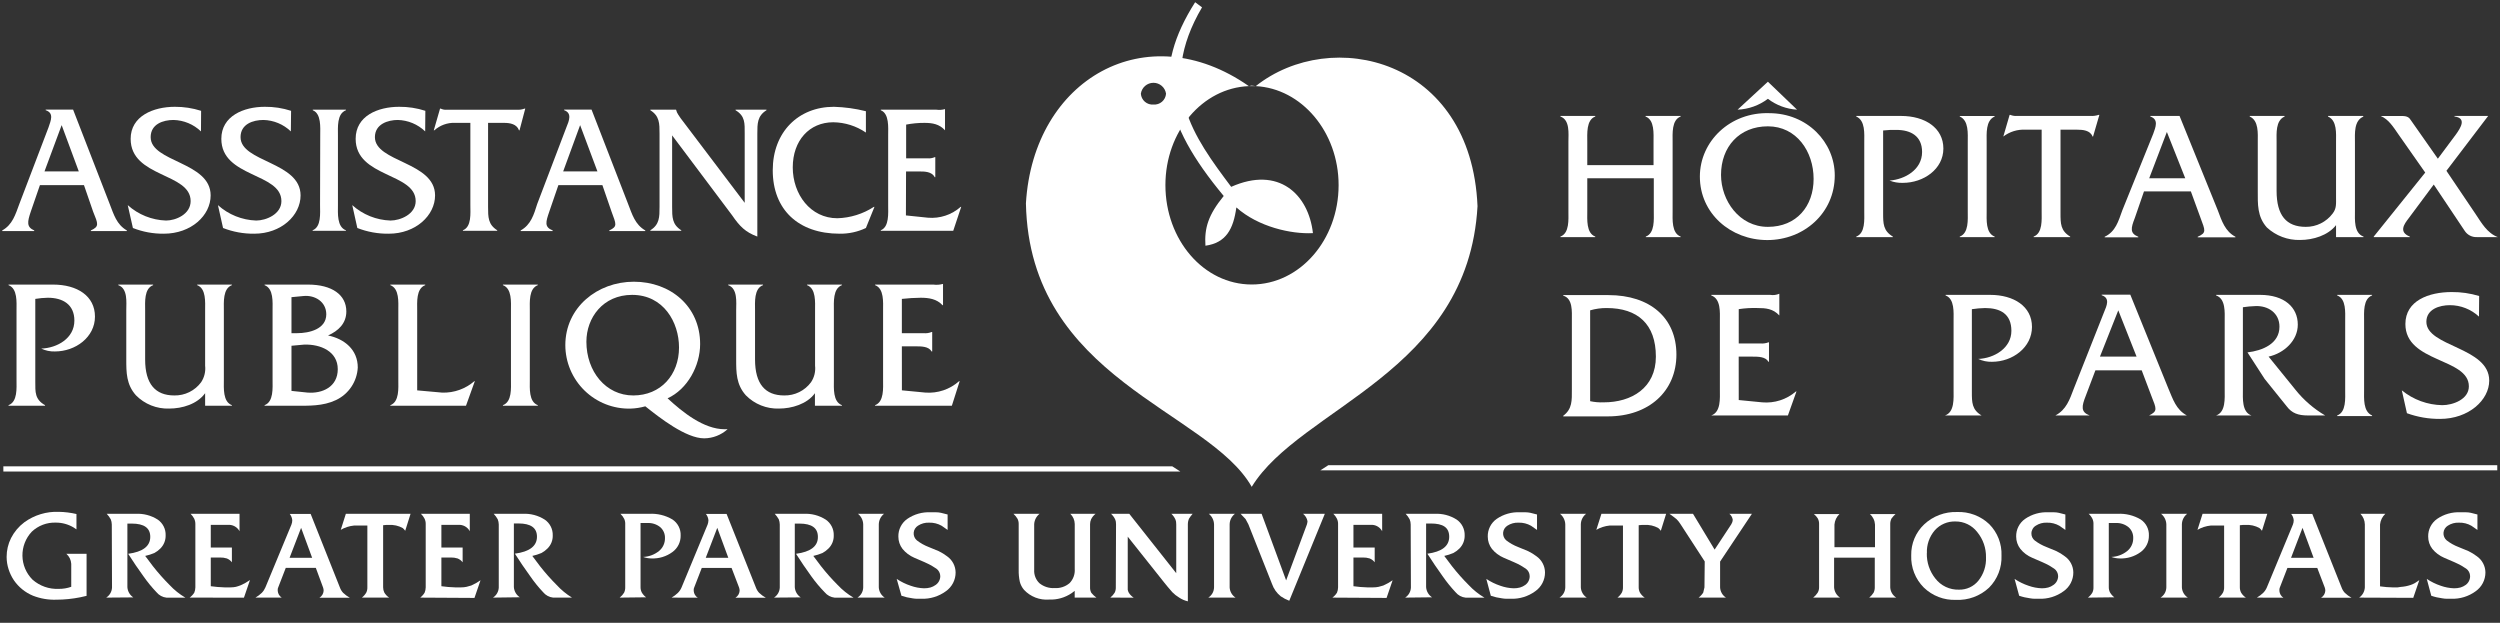 <svg width="566" height="141" viewBox="0 0 566 141" fill="none" xmlns="http://www.w3.org/2000/svg">
<rect x="0" y="0" width="566" height="141" fill="#333333" stroke="none"/>
<g clip-path="url(#clip0_9241_808)">
<path d="M300.73 105.32L298.92 106.49H565.38V105.32H300.73Z" fill="white"/>
<path d="M0.76 105.58V106.75H267.22L265.41 105.58H0.76Z" fill="white"/>
<path d="M359.36 40.36V47.86C359.36 49.67 359.1 52.78 361.17 53.56V53.69H353.28V53.56C355.35 52.78 355.09 49.67 355.09 47.86V32.08C355.09 30.27 355.47 27.16 353.28 26.38V26.25H361.17V26.38C359.1 27.16 359.36 30.27 359.36 32.21V37.38H374.36V32.21C374.36 30.27 374.62 27.16 372.55 26.38V26.25H380.5V26.38C378.43 27.16 378.68 30.27 378.68 32.08V47.86C378.68 49.67 378.43 52.78 380.5 53.56V53.69H372.61V53.56C374.68 52.78 374.42 49.67 374.42 47.86V40.36H359.36Z" fill="white"/>
<path d="M406.85 24.83C404.455 24.682 402.158 23.826 400.25 22.37C398.267 23.868 395.874 24.726 393.39 24.83L400.25 18.5L406.85 24.83ZM389.64 39.59C389.64 45.4 393.78 51.36 400.25 51.36C406.72 51.36 410.6 46.7 410.6 40.5C410.6 34.3 406.73 28.6 400.25 28.6C393.77 28.6 389.64 33.25 389.64 39.6M415.39 39.72C415.39 48.26 408.39 54.35 400.12 54.35C391.85 54.35 384.85 48.35 384.85 39.98C384.85 31.98 391.71 25.36 400.51 25.62C409.18 25.62 415.39 32.22 415.39 39.72Z" fill="white"/>
<path d="M430.4 26.25C435.84 26.25 439.98 28.97 439.98 33.63C439.98 38.29 435.5 41.4 430.79 41.4C429.765 41.434 428.744 41.257 427.79 40.88C431.27 40.62 435.16 38.42 435.16 34.41C435.16 30.78 432.57 29.41 429.34 29.41C428.338 29.385 427.336 29.428 426.34 29.54V48.25C426.34 50.58 426.34 52.25 428.54 53.56V53.69H420.26V53.56C422.33 52.78 422.07 49.67 422.07 47.86V32.21C422.07 30.27 422.33 27.29 420.26 26.38V26.25H430.4Z" fill="white"/>
<path d="M445.5 32.21C445.5 30.27 445.76 27.29 443.69 26.38V26.26H451.59V26.38C449.52 27.29 449.78 30.27 449.78 32.21V47.86C449.78 49.68 449.52 52.78 451.59 53.56V53.69H443.69V53.56C445.76 52.78 445.5 49.68 445.5 47.86V32.21Z" fill="white"/>
<path d="M466.5 48.25C466.5 50.58 466.5 52.25 468.69 53.56V53.68H460.42V53.56C462.49 52.78 462.23 49.68 462.23 47.87V29.36H458.61C456.792 29.256 454.998 29.806 453.55 30.91L454.98 26H455.11C455.6 26.203 456.131 26.289 456.66 26.25H473.23C473.883 26.29 474.538 26.206 475.16 26H475.3L473.87 30.91H473.75C473.23 29.49 471.54 29.36 470.24 29.36H466.5V48.25Z" fill="white"/>
<path d="M490.58 29.88L486.58 40.36H494.74L490.58 29.88ZM485.4 43.33L483.33 49.33C482.42 51.66 482.16 52.82 484.11 53.6V53.73H476.5V53.6C478.97 52.43 479.6 50.1 480.5 47.6L487.5 30.27C488.01 28.84 488.79 27.03 486.84 26.39V26.25H493.45L502.1 47.6C503.01 50.06 503.79 52.39 506.1 53.6V53.73H497.56V53.6C499.63 52.69 499.24 52.17 498.2 49.33L496.01 43.33H485.4Z" fill="white"/>
<path d="M528.88 50.97C527.07 53.3 523.7 54.33 520.73 54.33C517.954 54.4 515.259 53.385 513.22 51.5C511.02 49.04 511.16 46.19 511.16 43.22V32.08C511.16 30.27 511.41 27.29 509.34 26.39V26.25H517.23V26.39C515.16 27.29 515.42 30.27 515.42 32.08V43.21C515.42 48.77 517.63 51.36 522.03 51.36C523.206 51.369 524.367 51.102 525.421 50.581C526.475 50.06 527.393 49.299 528.1 48.36C529.01 47.2 528.88 46.16 528.88 44.61V32.08C528.88 30.27 529.14 27.29 527.07 26.39V26.25H534.97L535.1 26.39C532.89 27.29 533.16 30.27 533.16 32.21V47.87C533.16 49.67 532.89 52.78 535.1 53.56V53.69H528.88V50.97Z" fill="white"/>
<path d="M545.32 49.42C544.32 50.71 542.99 52.53 545.58 53.56V53.69H537.42V53.56L549.07 39.07L542.99 30.4C541.82 28.71 540.79 27.03 538.99 26.26H543.78C545.08 26.26 545.46 26.64 545.85 27.26L551.93 35.93L556.07 30.37C557.07 28.94 558.52 26.74 555.69 26.37V26.25H563.32L553.87 38.67L560.5 48.5C561.8 50.44 563.09 52.77 565.5 53.68H560.72C560.182 53.698 559.648 53.575 559.171 53.324C558.694 53.074 558.291 52.703 558 52.25L551 41.78L545.32 49.42Z" fill="white"/>
<path d="M360.01 90.83C361.028 91.046 362.07 91.133 363.11 91.09C369.33 91.09 374.89 87.86 374.89 80.74C374.89 73.36 370.75 69.74 363.75 69.74C362.485 69.731 361.225 69.906 360.01 70.26V90.83ZM355.87 72.5C355.87 70.56 356.12 67.59 353.92 66.94V66.81H364.15C373.59 66.81 379.54 71.98 379.54 80.27C379.54 88.56 373.33 94.27 364.01 94.27H353.92V94.13C355.99 92.58 355.87 90.64 355.87 88.19V72.5Z" fill="white"/>
<path d="M393.65 90.57L398.96 91.09C400.332 91.211 401.714 91.056 403.025 90.634C404.335 90.211 405.548 89.53 406.59 88.63H406.72L404.78 94.06H387.43C389.64 93.28 389.38 90.18 389.38 88.24V72.58C389.38 70.77 389.64 67.66 387.43 66.89V66.76H400.77C401.471 66.875 402.19 66.785 402.84 66.5V71.42C401.41 69.87 399.74 69.74 397.92 69.74C396.492 69.691 395.063 69.775 393.65 69.99V77.76H398.56C399.179 77.812 399.801 77.723 400.38 77.5H400.5V81.9H400.37C399.73 80.74 398.04 80.74 396.74 80.74H393.64L393.65 90.57Z" fill="white"/>
<path d="M450.59 66.76C455.9 66.76 460.04 69.35 460.04 74.01C460.04 78.67 455.64 81.91 450.98 81.91C449.907 81.941 448.841 81.718 447.87 81.26C451.49 81.13 455.38 78.8 455.38 74.91C455.38 71.02 452.79 69.74 449.43 69.74C448.425 69.761 447.423 69.848 446.43 70V88.76C446.43 91.09 446.43 92.76 448.63 94.06H440.35C442.55 93.29 442.29 90.18 442.29 88.24V72.58C442.29 70.77 442.55 67.66 440.48 66.89V66.76H450.59Z" fill="white"/>
<path d="M479.58 70.26L475.43 80.74H483.72L479.58 70.26ZM474.4 83.84L472.2 89.66C471.29 91.99 471.03 93.28 473.1 94.06H465.34C467.8 92.77 468.58 90.44 469.48 88.06L476.34 70.72C476.99 69.17 477.76 67.48 475.82 66.84V66.71H482.3L490.96 88.06C491.96 90.39 492.65 92.72 495.1 94.06H486.56C488.51 93.06 488.26 92.64 487.08 89.66L484.88 83.84H474.4Z" fill="white"/>
<path d="M511.67 66.76C517.23 66.76 520.22 69.61 520.22 73.49C520.22 77.12 517.11 79.96 513.61 80.74L519.69 88.24C521.556 90.577 523.838 92.55 526.42 94.06H522.5C520.3 94.06 518.88 93.55 517.71 91.99L512.71 85.78L508.83 79.78C512.19 79.39 516.07 77.84 516.07 73.96C516.07 70.85 513.48 69.17 510.63 69.3C509.679 69.328 508.73 69.415 507.79 69.56V88.24C507.79 90.18 507.53 93.29 509.73 94.06H501.73C503.93 93.29 503.67 90.18 503.67 88.24V72.58C503.67 70.77 503.93 67.66 501.73 66.89V66.76H511.67Z" fill="white"/>
<path d="M530.95 72.58C530.95 70.77 531.21 67.66 529.14 66.89V66.76H537.04V66.89C534.97 67.66 535.23 70.77 535.23 72.58V88.24C535.23 90.18 534.97 93.16 537.04 94.06V94.19H529.14V94.06C531.21 93.29 530.95 90.18 530.95 88.24V72.58Z" fill="white"/>
<path d="M561.24 71.68C559.447 70.013 557.088 69.088 554.64 69.09C552.31 69.09 549.33 70 549.33 72.85C549.33 78.54 563.56 78.54 563.56 86.17C563.56 90.57 558.91 94.84 552.43 94.84C549.873 94.861 547.333 94.424 544.93 93.55L543.77 88.37C546.363 90.495 549.598 91.679 552.95 91.73C555.29 91.73 558.95 90.44 558.95 87.47C558.95 80.99 544.58 82.16 544.58 73.36C544.58 68.06 549.89 66.12 555.06 66.12C557.167 66.101 559.265 66.404 561.28 67.02L561.24 71.68Z" fill="white"/>
<path d="M13.96 28.33L10.07 38.81H17.84L13.96 28.33ZM9.04 41.91L6.97 47.91C6.19 50.23 5.97 51.4 7.75 52.17V52.31H0.5V52.17C2.83 50.88 3.5 48.55 4.38 46.17L10.99 28.83C11.51 27.28 12.28 25.59 10.34 24.95V24.82H16.55L24.83 46.17C25.74 48.5 26.38 50.83 28.72 52.17V52.31H20.57V52.17C22.5 51.27 22.24 50.75 21.08 47.91L19.01 41.91H9.04Z" fill="white"/>
<path d="M45.5 29.75C43.822 28.141 41.604 27.217 39.28 27.16C36.96 27.16 34.11 28.07 34.11 31.05C34.11 36.74 47.69 36.61 47.69 44.24C47.69 48.77 43.3 52.91 37.09 52.91C34.695 52.937 32.318 52.499 30.09 51.62L28.92 46.44C31.31 48.592 34.385 49.829 37.6 49.93C39.79 49.93 43.16 48.51 43.16 45.53C43.16 39.07 29.58 40.24 29.58 31.43C29.58 26.26 34.75 24.18 39.58 24.18C41.599 24.169 43.607 24.476 45.53 25.09L45.5 29.75Z" fill="white"/>
<path d="M65.85 29.75C64.177 28.139 61.961 27.215 59.64 27.16C57.31 27.16 54.46 28.07 54.46 31.05C54.46 36.74 68.05 36.61 68.05 44.24C68.05 48.77 63.66 52.91 57.57 52.91C55.152 52.94 52.751 52.502 50.5 51.62L49.34 46.44C51.727 48.591 54.798 49.827 58.01 49.93C60.21 49.93 63.71 48.51 63.71 45.53C63.71 39.07 50.11 40.24 50.11 31.43C50.11 26.26 55.17 24.18 59.95 24.18C61.969 24.158 63.979 24.465 65.9 25.09L65.85 29.75Z" fill="white"/>
<path d="M72.5 30.66C72.5 28.84 72.76 25.74 70.81 24.96V24.83H78.32V24.96C76.25 25.74 76.51 28.84 76.51 30.66V46.44C76.51 48.25 76.25 51.36 78.32 52.14V52.26H70.77V52.14C72.77 51.36 72.46 48.25 72.46 46.44L72.5 30.66Z" fill="white"/>
<path d="M96.26 29.75C94.59 28.142 92.378 27.218 90.06 27.16C87.86 27.16 84.88 28.07 84.88 31.05C84.88 36.74 98.5 36.61 98.5 44.24C98.5 48.77 94.11 52.91 88.03 52.91C85.592 52.947 83.171 52.508 80.9 51.62L79.75 46.44C82.133 48.59 85.202 49.827 88.41 49.93C90.62 49.93 94.11 48.51 94.11 45.53C94.11 39.07 80.52 40.24 80.52 31.43C80.52 26.26 85.52 24.18 90.36 24.18C92.376 24.159 94.382 24.466 96.3 25.09L96.26 29.75Z" fill="white"/>
<path d="M110.5 46.83C110.5 49.16 110.5 50.83 112.57 52.13V52.26H104.8V52.13C106.8 51.36 106.49 48.25 106.49 46.44V27.81H102.99C101.28 27.755 99.615 28.361 98.34 29.5H98.21L99.63 24.58H99.76C100.198 24.802 100.691 24.893 101.18 24.84H116.97C117.585 24.891 118.204 24.802 118.78 24.58H118.92L117.62 29.5H117.5C116.99 28.07 115.44 27.82 114.15 27.82H110.5V46.83Z" fill="white"/>
<path d="M131.34 28.33L127.5 38.81H135.26L131.34 28.33ZM126.42 41.91L124.36 47.91C123.57 50.23 123.18 51.4 125.13 52.17V52.31H117.88V52.17C120.21 50.88 120.88 48.55 121.63 46.17L128.23 28.83C128.88 27.28 129.53 25.59 127.72 24.95V24.82H133.93L142.2 46.17C143.11 48.5 143.76 50.83 146.09 52.17V52.31H137.94V52.17C139.87 51.27 139.49 50.75 138.45 47.91L136.38 41.91H126.42Z" fill="white"/>
<path d="M152.17 46.83C152.17 49.16 152.17 50.83 154.24 52.13V52.26H147.24V52.13C149.32 50.84 149.32 49.13 149.32 46.83V30.27C149.32 27.94 149.32 26.27 147.24 24.96V24.83H153.06C153.158 25.25 153.334 25.647 153.58 26L154.1 26.77L168.6 45.92V30.27C168.6 27.94 168.74 26.27 166.53 24.96V24.83H173.53V24.96C171.46 26.25 171.46 27.96 171.46 30.27V53.56C168.75 52.56 167.46 51.23 165.77 48.77L152.17 30.65V46.83Z" fill="white"/>
<path d="M196.04 30.01C193.862 28.525 191.296 27.715 188.66 27.68C183.23 27.68 179.48 31.82 179.48 37.9C179.48 43.98 183.48 49.41 189.57 49.41C192.515 49.329 195.38 48.436 197.85 46.83H197.98L196.04 51.62C194.182 52.501 192.146 52.943 190.09 52.91C180.77 52.91 174.95 47.48 174.95 38.55C174.95 29.88 180.77 24.18 188.79 24.18C191.236 24.249 193.667 24.584 196.04 25.18V30.01Z" fill="white"/>
<path d="M205.1 48.77L210.1 49.29C211.436 49.402 212.78 49.241 214.052 48.818C215.324 48.396 216.497 47.719 217.5 46.83H217.62L215.81 52.26H199.41V52.13C201.35 51.36 201.08 48.25 201.08 46.44V30.66C201.08 28.84 201.35 25.74 199.41 24.96V24.83H211.95C212.618 24.929 213.3 24.885 213.95 24.7V29.5C212.66 28.08 211.1 27.82 209.29 27.82C207.901 27.815 206.514 27.945 205.15 28.21V35.84H209.94C210.513 35.903 211.093 35.813 211.62 35.58H211.75V40.12H211.62C210.97 38.82 209.29 38.82 208.13 38.82H205.13L205.1 48.77Z" fill="white"/>
<path d="M12.02 64.43C17.5 64.43 21.5 67.02 21.5 71.68C21.5 76.34 17.09 79.57 12.44 79.57C11.366 79.606 10.3 79.384 9.33 78.92C12.95 78.79 16.84 76.6 16.84 72.58C16.84 68.96 14.25 67.41 10.84 67.41C9.885 67.427 8.933 67.513 7.99 67.67V86.43C7.99 88.75 7.87 90.43 10.2 91.73V91.86H1.93V91.73C4 90.96 3.74 87.85 3.74 86.04V70.25C3.74 68.44 4 65.34 1.93 64.56V64.43H12.02Z" fill="white"/>
<path d="M46.44 89.02C44.64 91.5 41.27 92.5 38.29 92.5C36.899 92.546 35.513 92.303 34.22 91.787C32.928 91.271 31.756 90.492 30.78 89.5C28.59 87.05 28.59 84.33 28.59 81.36V70.25C28.59 68.44 28.97 65.33 26.78 64.56V64.43H34.67V64.56C32.59 65.33 32.86 68.44 32.86 70.25V81.39C32.86 86.95 35.19 89.53 39.46 89.53C40.639 89.554 41.808 89.294 42.866 88.772C43.924 88.25 44.841 87.481 45.54 86.53C46.271 85.424 46.59 84.097 46.44 82.78V70.25C46.44 68.44 46.7 65.33 44.64 64.56V64.43H52.5V64.56C50.43 65.33 50.68 68.44 50.68 70.25V86.04C50.68 87.85 50.43 90.96 52.5 91.73V91.86H46.44V89.02Z" fill="white"/>
<path d="M67.28 75.43C70 75.43 73.87 74.52 73.87 71.16C73.87 68.31 71.29 66.76 68.7 67.02L65.99 67.28V75.43H67.28ZM69.61 88.88C72.97 89.15 76.47 87.6 76.47 83.58C76.47 79.56 72.58 77.89 68.84 78.02L65.99 78.28V88.5L69.61 88.88ZM61.71 70.25C61.71 68.44 61.97 65.34 59.9 64.56V64.43H69.74C75.17 64.43 78.41 66.76 78.41 70.51C78.41 73.23 76.6 74.91 74.27 75.95C78.02 76.73 81 79.19 81 83.2C80.922 84.758 80.423 86.266 79.557 87.564C78.69 88.861 77.489 89.9 76.08 90.57C73.08 91.99 69.87 91.86 66.76 91.86H59.9V91.73C61.97 90.96 61.71 87.86 61.71 85.92V70.25Z" fill="white"/>
<path d="M100.14 88.89C102.796 88.964 105.382 88.04 107.39 86.3H107.5L105.5 91.86H88.37V91.74C90.44 90.96 90.18 87.86 90.18 86.05V70.26C90.18 68.44 90.44 65.34 88.37 64.56V64.43H96.27V64.56C94.19 65.34 94.45 68.44 94.45 70.26V88.38L100.14 88.89Z" fill="white"/>
<path d="M115.68 70.25C115.68 68.44 115.94 65.34 113.86 64.56V64.43H121.76V64.56C119.69 65.34 119.95 68.44 119.95 70.25V86.04C119.95 87.86 119.69 90.96 121.76 91.73V91.86H113.86V91.73C115.94 90.96 115.68 87.86 115.68 86.04V70.25Z" fill="white"/>
<path d="M153.73 78.67C153.73 72.97 150.23 66.76 143.11 66.76C136.52 66.76 132.76 71.93 132.76 77.37C132.76 84.1 137.16 89.53 143.37 89.53C149.58 89.53 153.73 84.88 153.73 78.67ZM164.73 97.17C163.277 98.486 161.391 99.223 159.43 99.24C155.29 99.24 149.34 94.58 146.1 91.99C145.002 92.3 143.871 92.475 142.73 92.51C140.814 92.554 138.909 92.215 137.126 91.514C135.343 90.813 133.717 89.763 132.345 88.425C130.972 87.088 129.88 85.491 129.132 83.726C128.385 81.962 127.996 80.066 127.99 78.15C127.99 69.61 135.23 63.78 143.51 63.78C151.79 63.78 158.51 69.35 158.51 77.89C158.51 82.81 155.66 88.11 151.14 90.18C154.5 93.28 159.29 97.18 164.08 97.18L164.73 97.17Z" fill="white"/>
<path d="M184.5 89.02C182.72 91.5 179.22 92.5 176.37 92.5C174.979 92.546 173.593 92.303 172.3 91.787C171.008 91.271 169.836 90.492 168.86 89.5C166.67 87.05 166.67 84.33 166.67 81.36V70.25C166.67 68.44 167.05 65.33 164.86 64.56V64.43H172.75V64.56C170.67 65.33 170.94 68.44 170.94 70.25V81.39C170.94 86.95 173.27 89.53 177.54 89.53C178.72 89.554 179.888 89.294 180.946 88.772C182.004 88.25 182.921 87.481 183.62 86.53C184.359 85.428 184.681 84.098 184.53 82.78V70.25C184.53 68.44 184.78 65.33 182.72 64.56V64.43H190.61V64.56C188.54 65.33 188.79 68.44 188.79 70.25V86.04C188.79 87.85 188.54 90.96 190.61 91.73V91.86H184.5V89.02Z" fill="white"/>
<path d="M204.19 88.37L209.5 88.88C210.882 88.984 212.27 88.81 213.582 88.366C214.895 87.923 216.105 87.22 217.14 86.3H217.27L215.5 91.86H198.12V91.73C200.18 90.96 199.93 87.85 199.93 86.04V70.25C199.93 68.44 200.18 65.33 198.12 64.56V64.43H211.32C212.012 64.525 212.716 64.481 213.39 64.3H213.5V69.09H213.38C212.08 67.67 210.27 67.41 208.46 67.41C207.03 67.424 205.601 67.511 204.18 67.67V75.43H209.1C209.716 75.492 210.337 75.403 210.91 75.17H211.05V79.57H210.91C210.27 78.41 208.58 78.41 207.29 78.41H204.18L204.19 88.37Z" fill="white"/>
<path d="M261.14 23.67C260.791 23.699 260.439 23.657 260.106 23.549C259.773 23.44 259.465 23.266 259.199 23.037C258.934 22.808 258.717 22.529 258.561 22.215C258.405 21.901 258.313 21.56 258.29 21.21C258.39 20.525 258.732 19.899 259.256 19.446C259.779 18.994 260.448 18.745 261.14 18.745C261.832 18.745 262.501 18.994 263.024 19.446C263.548 19.899 263.89 20.525 263.99 21.21C263.966 21.559 263.873 21.9 263.716 22.213C263.56 22.526 263.343 22.805 263.078 23.034C262.813 23.263 262.505 23.437 262.173 23.546C261.84 23.655 261.489 23.697 261.14 23.67ZM284.3 19.5C294.65 20.02 303.06 29.86 303.06 41.9C303.06 54.32 294.26 64.41 283.39 64.41C272.52 64.41 263.85 54.32 263.85 41.9C263.85 29.73 272.27 19.9 282.74 19.5C259.58 3.32 233.96 17.82 232.27 46.03C233.05 85.9 273.56 92.88 283.39 110.22C294.39 92.22 332.39 84.47 334.51 46.68C333.09 13.18 301.38 5.94 284.3 19.5Z" fill="white"/>
<path d="M284.17 19.5H284.3C284.04 19.5 283.65 19.38 283.39 19.38C283.13 19.38 283 19.5 282.75 19.5H284.17Z" fill="white"/>
<path d="M270.58 0.5C260.88 15.77 263.07 27.55 277.05 44.37C273.56 48.64 272.65 51.61 272.91 55.63C277.57 54.98 279.24 51.88 279.91 46.96C284.83 51.36 292.33 53.04 297.25 52.78C296.25 43.98 289.48 37.52 278.74 42.3C270.32 31.05 261.66 19.5 272.14 1.66L270.58 0.5Z" fill="white"/>
<path d="M17.31 116.38V119.85L16.63 119.4C15.419 118.685 14.037 118.311 12.63 118.32C11.632 118.284 10.637 118.448 9.703 118.802C8.768 119.156 7.914 119.692 7.19 120.38C5.804 121.857 5.047 123.815 5.079 125.839C5.111 127.864 5.929 129.797 7.36 131.23C8.996 132.674 11.13 133.424 13.31 133.32C14.271 133.332 15.225 133.173 16.13 132.85V127.66C16.107 127.225 15.997 126.799 15.807 126.407C15.616 126.016 15.348 125.666 15.02 125.38H19.6V134.9L18.2 135.22C16.409 135.58 14.587 135.765 12.76 135.77C10.954 135.834 9.153 135.528 7.47 134.87C5.711 134.145 4.203 132.921 3.13 131.35C2.62 130.583 2.22 129.748 1.94 128.87C1.651 127.971 1.503 127.034 1.5 126.09C1.495 124.608 1.838 123.146 2.5 121.82C3.216 120.418 4.242 119.197 5.5 118.25C7.772 116.599 10.534 115.764 13.34 115.88C14.687 115.906 16.028 116.074 17.34 116.38" fill="white"/>
<path d="M24.04 135.3C24.427 135.056 24.748 134.722 24.978 134.327C25.208 133.932 25.339 133.487 25.36 133.03L25.31 118.75C25.307 118.342 25.225 117.938 25.07 117.56C24.822 117.114 24.52 116.701 24.17 116.33H30.7C32.462 116.227 34.212 116.682 35.7 117.63C36.276 118.025 36.744 118.56 37.058 119.184C37.373 119.808 37.525 120.502 37.5 121.2C37.514 121.756 37.414 122.309 37.206 122.825C36.998 123.341 36.686 123.809 36.29 124.2C35.894 124.596 35.442 124.933 34.95 125.2C34.278 125.483 33.582 125.704 32.87 125.86L34.63 128.2C35.798 129.687 37.053 131.103 38.39 132.44C39.439 133.564 40.645 134.531 41.97 135.31H37.7C36.815 135.218 36.003 134.779 35.44 134.09C34.371 132.969 33.388 131.769 32.5 130.5C31.27 128.8 30.11 127.1 29.02 125.38C32.353 124.933 34.02 123.653 34.02 121.54C34.02 119.54 32.63 118.54 29.84 118.54H28.84V132.93C28.868 133.394 29.004 133.845 29.237 134.248C29.469 134.651 29.792 134.994 30.18 135.25L24.04 135.3Z" fill="white"/>
<path d="M42.93 135.3C43.352 134.995 43.712 134.611 43.99 134.17C44.144 133.792 44.226 133.388 44.23 132.98V118.72C44.246 118.276 44.157 117.834 43.97 117.43C43.757 117.022 43.48 116.651 43.15 116.33H54.23V120.27C54.014 119.866 53.701 119.523 53.319 119.271C52.936 119.02 52.496 118.868 52.04 118.83H47.72V123.96H52.5V127.3C52.202 126.912 51.805 126.611 51.35 126.43C50.845 126.274 50.318 126.203 49.79 126.22H47.72V132.72C48.741 132.865 49.769 132.952 50.8 132.98H51.91C52.013 132.968 52.117 132.968 52.22 132.98C52.62 132.982 53.019 132.942 53.41 132.86C53.78 132.761 54.144 132.641 54.5 132.5C55.239 132.176 55.943 131.778 56.6 131.31L55.23 135.31L42.93 135.3Z" fill="white"/>
<path d="M68.17 119.5L65.56 126.29H70.67L68.17 119.5ZM57.83 135.3C58.356 134.997 58.843 134.631 59.28 134.21C59.624 133.854 59.898 133.437 60.09 132.98L65.98 118.77C66.105 118.451 66.169 118.112 66.17 117.77C66.121 117.25 65.92 116.756 65.59 116.35H70.33L76.95 133C77.112 133.458 77.367 133.877 77.7 134.23C78.146 134.658 78.647 135.024 79.19 135.32H72.33C72.599 135.153 72.825 134.925 72.988 134.653C73.151 134.382 73.248 134.076 73.27 133.76C73.275 133.501 73.231 133.243 73.14 133L71.5 128.56H64.7L62.99 132.98C62.943 133.09 62.906 133.203 62.88 133.32C62.865 133.48 62.865 133.64 62.88 133.8C62.907 134.102 63.002 134.394 63.157 134.654C63.313 134.914 63.526 135.135 63.78 135.3H57.83Z" fill="white"/>
<path d="M77.14 119.98L78.3 116.33H92.95L91.74 120.17C91.662 120.042 91.568 119.925 91.46 119.82C91.375 119.729 91.285 119.642 91.19 119.56C90.22 119.014 89.11 118.767 88 118.85H87.4C87.179 118.853 86.958 118.873 86.74 118.91V132.98C86.74 133.381 86.829 133.777 87 134.14C87.271 134.611 87.652 135.008 88.11 135.3H81.93C82.334 134.984 82.674 134.594 82.93 134.15C83.1 133.784 83.183 133.383 83.17 132.98V118.98H81.78H80.9C80.661 118.958 80.42 118.958 80.18 118.98C79.093 119.085 78.041 119.426 77.1 119.98" fill="white"/>
<path d="M95.14 135.3C95.539 134.987 95.878 134.604 96.14 134.17C96.294 133.792 96.376 133.388 96.38 132.98V118.72C96.402 118.275 96.312 117.832 96.12 117.43C95.91 117.02 95.633 116.648 95.3 116.33H106.36V120.27C106.146 119.865 105.833 119.521 105.45 119.269C105.067 119.017 104.627 118.866 104.17 118.83H99.93V123.96H104.74V127.3C104.442 126.912 104.045 126.611 103.59 126.43C103.086 126.273 102.558 126.202 102.03 126.22H99.93V132.72C100.951 132.866 101.979 132.953 103.01 132.98H104.11C104.216 132.967 104.324 132.967 104.43 132.98C104.827 132.982 105.222 132.942 105.61 132.86C105.975 132.78 106.336 132.68 106.69 132.56C107.429 132.236 108.133 131.838 108.79 131.37L107.42 135.37L95.14 135.3Z" fill="white"/>
<path d="M111.61 135.3C111.993 135.054 112.312 134.719 112.54 134.324C112.768 133.929 112.898 133.485 112.92 133.03V118.75C112.917 118.342 112.835 117.938 112.68 117.56C112.432 117.114 112.13 116.701 111.78 116.33H118.31C120.072 116.227 121.821 116.682 123.31 117.63C123.892 118.022 124.365 118.555 124.685 119.179C125.005 119.804 125.161 120.499 125.14 121.2C125.158 121.757 125.06 122.311 124.852 122.828C124.643 123.344 124.329 123.812 123.93 124.2C123.535 124.598 123.084 124.935 122.59 125.2C121.918 125.483 121.222 125.704 120.51 125.86L122.27 128.2C123.437 129.687 124.693 131.103 126.03 132.44C127.048 133.55 128.216 134.513 129.5 135.3H125.23C124.346 135.206 123.534 134.767 122.97 134.08C121.907 132.952 120.931 131.745 120.05 130.47C118.82 128.77 117.66 127.07 116.57 125.35C119.903 124.903 121.57 123.623 121.57 121.51C121.57 119.51 120.18 118.51 117.39 118.51H116.34V132.9C116.368 133.364 116.504 133.815 116.736 134.218C116.969 134.621 117.292 134.964 117.68 135.22L111.61 135.3Z" fill="white"/>
<path d="M140.29 135.3C140.687 134.993 141.026 134.617 141.29 134.19C141.472 133.813 141.562 133.398 141.55 132.98V118.72C141.575 118.306 141.503 117.892 141.34 117.51C141.124 117.067 140.829 116.668 140.47 116.33H146.97C148.811 116.221 150.642 116.664 152.23 117.6C152.83 117.995 153.318 118.539 153.646 119.179C153.974 119.818 154.13 120.532 154.1 121.25C154.113 121.976 153.951 122.693 153.627 123.343C153.303 123.992 152.827 124.554 152.24 124.98C150.862 125.994 149.179 126.506 147.47 126.43C146.832 126.425 146.199 126.31 145.6 126.09C146.918 126.043 148.185 125.57 149.21 124.74C149.638 124.387 149.98 123.942 150.212 123.438C150.444 122.934 150.56 122.385 150.55 121.83C150.567 121.361 150.479 120.894 150.292 120.463C150.105 120.032 149.824 119.648 149.47 119.34C148.659 118.69 147.638 118.359 146.6 118.41H145.6H145.02V132.91C145.011 133.314 145.096 133.715 145.27 134.08C145.517 134.531 145.858 134.923 146.27 135.23L140.29 135.3Z" fill="white"/>
<path d="M162.39 119.5L159.78 126.29H164.89L162.39 119.5ZM152.05 135.3C152.573 134.997 153.056 134.631 153.49 134.21C153.84 133.857 154.119 133.439 154.31 132.98L160.2 118.77C160.32 118.45 160.384 118.112 160.39 117.77C160.341 117.25 160.139 116.756 159.81 116.35H164.5L171.13 133C171.292 133.458 171.547 133.877 171.88 134.23C172.326 134.658 172.827 135.024 173.37 135.32H166.51C166.779 135.153 167.004 134.925 167.168 134.653C167.331 134.382 167.428 134.076 167.45 133.76C167.455 133.501 167.411 133.243 167.32 133L165.63 128.58H158.88L157.17 133C157.122 133.11 157.085 133.223 157.06 133.34C157.045 133.5 157.045 133.66 157.06 133.82C157.086 134.122 157.181 134.414 157.337 134.674C157.493 134.934 157.706 135.155 157.96 135.32L152.05 135.3Z" fill="white"/>
<path d="M175.23 135.3C175.613 135.054 175.932 134.719 176.16 134.324C176.388 133.929 176.518 133.485 176.54 133.03V118.75C176.535 118.343 176.458 117.94 176.31 117.56C176.055 117.119 175.753 116.706 175.41 116.33H181.93C183.692 116.227 185.442 116.682 186.93 117.63C187.512 118.022 187.985 118.555 188.305 119.179C188.625 119.804 188.782 120.499 188.76 121.2C188.778 121.757 188.68 122.311 188.472 122.828C188.263 123.344 187.949 123.812 187.55 124.2C187.155 124.598 186.704 124.935 186.21 125.2C185.538 125.483 184.842 125.704 184.13 125.86L185.89 128.2C187.058 129.687 188.313 131.103 189.65 132.44C190.704 133.562 191.913 134.529 193.24 135.31H188.97C188.086 135.216 187.274 134.777 186.71 134.09C185.617 132.972 184.61 131.772 183.7 130.5C182.47 128.8 181.31 127.1 180.22 125.38C183.553 124.933 185.203 123.653 185.17 121.54C185.17 119.54 183.78 118.54 180.99 118.54H179.94V132.93C179.968 133.394 180.104 133.845 180.337 134.248C180.569 134.651 180.892 134.994 181.28 135.25L175.23 135.3Z" fill="white"/>
<path d="M194.12 135.3C194.515 135.054 194.842 134.713 195.071 134.307C195.3 133.902 195.423 133.446 195.43 132.98V118.72C195.418 118.26 195.306 117.808 195.103 117.395C194.899 116.983 194.608 116.619 194.25 116.33H200.14C199.778 116.616 199.484 116.978 199.28 117.392C199.076 117.805 198.967 118.259 198.96 118.72V132.98C198.983 133.445 199.116 133.899 199.349 134.302C199.582 134.706 199.908 135.048 200.3 135.3H194.12Z" fill="white"/>
<path d="M203.01 131.06C203.998 131.722 205.071 132.247 206.2 132.62C207.164 132.965 208.176 133.157 209.2 133.19C209.689 133.195 210.177 133.135 210.65 133.01C211.074 132.886 211.473 132.69 211.83 132.43C212.154 132.207 212.418 131.908 212.601 131.56C212.784 131.211 212.88 130.824 212.88 130.43C212.874 130.098 212.79 129.773 212.636 129.479C212.481 129.186 212.26 128.933 211.99 128.74C211.67 128.52 211.3 128.28 210.86 128.03C210.42 127.78 209.86 127.53 209.31 127.27L206.99 126.27C205.954 125.829 205.041 125.143 204.33 124.27C203.717 123.473 203.386 122.495 203.39 121.49C203.37 120.711 203.542 119.938 203.891 119.241C204.24 118.543 204.754 117.942 205.39 117.49C206.946 116.417 208.812 115.886 210.7 115.98H211.3C211.51 115.967 211.72 115.967 211.93 115.98C212.3 115.982 212.668 116.022 213.03 116.1C213.42 116.18 213.92 116.31 214.54 116.48V119.98L213.2 119.04C212.334 118.544 211.347 118.298 210.35 118.33C209.463 118.29 208.585 118.528 207.84 119.01C207.56 119.18 207.325 119.415 207.154 119.694C206.983 119.973 206.881 120.289 206.857 120.616C206.832 120.942 206.886 121.27 207.014 121.572C207.141 121.873 207.339 122.14 207.59 122.35C208.406 122.977 209.309 123.482 210.27 123.85L212.51 124.77C213.188 125.098 213.831 125.493 214.43 125.95C215.014 126.362 215.493 126.907 215.827 127.539C216.161 128.172 216.34 128.875 216.35 129.59C216.355 130.428 216.156 131.254 215.771 131.998C215.386 132.741 214.826 133.381 214.14 133.86C212.533 135.034 210.578 135.633 208.59 135.56C208.25 135.56 207.92 135.56 207.59 135.56C207.26 135.56 206.91 135.51 206.59 135.46C205.739 135.352 204.901 135.158 204.09 134.88L203.01 131.06Z" fill="white"/>
<path d="M229.43 116.33H235.35C234.994 116.612 234.703 116.967 234.494 117.37C234.285 117.774 234.165 118.217 234.14 118.67V129.01C234.106 129.576 234.197 130.143 234.406 130.67C234.615 131.197 234.937 131.671 235.35 132.06C236.323 132.835 237.549 133.22 238.79 133.14C240.008 133.215 241.208 132.817 242.14 132.03C242.554 131.61 242.873 131.106 243.076 130.552C243.28 129.999 243.363 129.408 243.32 128.82V118.62C243.313 118.191 243.221 117.768 243.049 117.375C242.877 116.982 242.63 116.627 242.32 116.33H248.03C247.608 116.659 247.267 117.08 247.03 117.56C246.874 117.909 246.792 118.287 246.79 118.67V132.98C246.773 133.412 246.874 133.84 247.08 134.22C247.411 134.633 247.798 134.996 248.23 135.3H243.31V133.77L242.65 134.27C241.138 135.304 239.331 135.82 237.5 135.74C236.452 135.822 235.399 135.667 234.419 135.286C233.439 134.905 232.558 134.308 231.84 133.54C231.391 133.016 231.066 132.397 230.89 131.73C230.696 130.837 230.609 129.924 230.63 129.01V118.67C230.642 118.259 230.556 117.852 230.38 117.48C230.134 117.049 229.82 116.661 229.45 116.33" fill="white"/>
<path d="M251.37 135.3C251.767 134.984 252.105 134.602 252.37 134.17C252.55 133.8 252.636 133.391 252.62 132.98L252.67 118.72C252.688 118.323 252.617 117.926 252.46 117.56C252.236 117.094 251.923 116.677 251.54 116.33H255.67L266.3 129.77V118.72C266.318 118.323 266.247 117.926 266.09 117.56C265.873 117.098 265.571 116.681 265.2 116.33H270.01C269.707 116.673 269.433 117.041 269.19 117.43C269.015 117.837 268.926 118.277 268.93 118.72V136.14C268.215 135.979 267.536 135.684 266.93 135.27C266.378 134.94 265.87 134.54 265.42 134.08L264.32 132.8L263.61 131.93L255.32 121.5V133.04C255.306 133.203 255.306 133.367 255.32 133.53C255.369 133.776 255.457 134.012 255.58 134.23C255.862 134.664 256.234 135.032 256.67 135.31L251.37 135.3Z" fill="white"/>
<path d="M273.55 135.3C273.945 135.054 274.272 134.713 274.501 134.307C274.73 133.902 274.853 133.446 274.86 132.98V118.72C274.848 118.26 274.736 117.808 274.532 117.395C274.329 116.983 274.038 116.619 273.68 116.33H279.58C279.215 116.614 278.918 116.976 278.712 117.389C278.506 117.803 278.396 118.258 278.39 118.72V132.98C278.413 133.445 278.546 133.899 278.779 134.302C279.012 134.706 279.338 135.048 279.73 135.3H273.55Z" fill="white"/>
<path d="M280.87 116.33H285.63L291.18 131.4L295.89 118.72C295.956 118.488 295.999 118.25 296.02 118.01C295.903 117.347 295.547 116.749 295.02 116.33H299.94L291.89 136.01C291.213 135.754 290.568 135.418 289.97 135.01C289.046 134.274 288.352 133.288 287.97 132.17L282.63 118.7L282 117.52L280.87 116.33Z" fill="white"/>
<path d="M301.65 135.3C302.072 134.998 302.429 134.613 302.7 134.17C302.854 133.792 302.936 133.388 302.94 132.98V118.72C302.961 118.275 302.872 117.832 302.68 117.43C302.475 117.02 302.201 116.648 301.87 116.33H312.92V120.27C312.707 119.866 312.396 119.522 312.015 119.27C311.634 119.018 311.195 118.867 310.74 118.83H306.42V123.96H311.23V127.3C310.933 126.915 310.54 126.615 310.09 126.43C309.582 126.273 309.051 126.202 308.52 126.22H306.42V132.72C307.441 132.865 308.469 132.952 309.5 132.98H310.6C310.706 132.968 310.814 132.968 310.92 132.98C311.32 132.982 311.719 132.942 312.11 132.86C312.472 132.78 312.829 132.68 313.18 132.56C313.921 132.235 314.628 131.836 315.29 131.37L313.92 135.37L301.65 135.3Z" fill="white"/>
<path d="M318.12 135.3C318.505 135.055 318.826 134.721 319.054 134.326C319.282 133.931 319.411 133.486 319.43 133.03L319.38 118.75C319.382 118.341 319.3 117.936 319.14 117.56C318.897 117.114 318.598 116.701 318.25 116.33H324.78C326.542 116.228 328.291 116.683 329.78 117.63C330.359 118.024 330.829 118.558 331.147 119.182C331.465 119.806 331.621 120.5 331.6 121.2C331.616 121.756 331.518 122.308 331.311 122.824C331.105 123.341 330.795 123.809 330.4 124.2C330 124.596 329.545 124.933 329.05 125.2C328.382 125.483 327.689 125.704 326.98 125.86L328.74 128.2C329.908 129.687 331.163 131.103 332.5 132.44C333.549 133.564 334.755 134.531 336.08 135.31H331.82C330.932 135.218 330.117 134.78 329.55 134.09C328.49 132.96 327.514 131.753 326.63 130.48C325.41 128.78 324.25 127.08 323.16 125.36C326.46 124.91 328.1 123.63 328.1 121.52C328.1 119.41 326.71 118.52 323.92 118.52H322.87V132.91C322.898 133.374 323.034 133.825 323.267 134.228C323.499 134.63 323.822 134.974 324.21 135.23L318.12 135.3Z" fill="white"/>
<path d="M336.5 131.06C337.489 131.72 338.562 132.245 339.69 132.62C340.654 132.964 341.667 133.157 342.69 133.19C343.179 133.195 343.667 133.135 344.14 133.01C344.564 132.886 344.963 132.69 345.32 132.43C345.636 132.202 345.892 131.901 346.066 131.553C346.24 131.205 346.327 130.819 346.32 130.43C346.317 130.098 346.234 129.771 346.079 129.477C345.925 129.184 345.702 128.931 345.43 128.74C345.12 128.52 344.74 128.28 344.3 128.03C343.797 127.749 343.28 127.496 342.75 127.27L340.43 126.27C339.394 125.829 338.481 125.143 337.77 124.27C337.157 123.473 336.826 122.495 336.83 121.49C336.81 120.711 336.982 119.938 337.331 119.241C337.68 118.543 338.194 117.942 338.83 117.49C340.386 116.417 342.252 115.886 344.14 115.98H344.74C344.95 115.967 345.16 115.967 345.37 115.98C345.743 115.983 346.115 116.023 346.48 116.1C346.86 116.18 347.36 116.31 347.98 116.48V119.98L346.64 119.04C345.777 118.545 344.794 118.299 343.8 118.33C342.91 118.289 342.029 118.527 341.28 119.01C341.002 119.182 340.769 119.417 340.599 119.696C340.43 119.975 340.328 120.291 340.304 120.616C340.28 120.942 340.333 121.269 340.459 121.57C340.585 121.872 340.781 122.139 341.03 122.35C341.846 122.977 342.749 123.482 343.71 123.85L345.95 124.77C346.628 125.098 347.271 125.493 347.87 125.95C348.455 126.362 348.933 126.907 349.267 127.539C349.601 128.172 349.78 128.875 349.79 129.59C349.795 130.428 349.597 131.254 349.212 131.998C348.827 132.741 348.267 133.381 347.58 133.86C345.974 135.035 344.019 135.634 342.03 135.56H341.03C340.69 135.56 340.35 135.51 340.03 135.46C339.176 135.353 338.335 135.159 337.52 134.88L336.5 131.06Z" fill="white"/>
<path d="M353.06 135.3C353.456 135.054 353.785 134.713 354.016 134.308C354.246 133.903 354.371 133.446 354.38 132.98V118.72C354.366 118.259 354.253 117.807 354.047 117.395C353.842 116.982 353.549 116.619 353.19 116.33H359.09C358.725 116.614 358.429 116.976 358.223 117.389C358.017 117.803 357.906 118.258 357.9 118.72V132.98C357.923 133.445 358.056 133.899 358.289 134.302C358.522 134.706 358.848 135.048 359.24 135.3H353.06Z" fill="white"/>
<path d="M361.4 119.98L362.56 116.33H377.21L376.01 120.17C375.925 120.047 375.831 119.93 375.73 119.82C375.643 119.727 375.549 119.64 375.45 119.56C374.484 119.012 373.377 118.765 372.27 118.85H371.66C371.439 118.853 371.218 118.873 371 118.91V132.98C370.999 133.382 371.091 133.78 371.27 134.14C371.537 134.61 371.914 135.008 372.37 135.3H366.19C366.597 134.988 366.937 134.597 367.19 134.15C367.364 133.785 367.449 133.384 367.44 132.98V118.98H366.05H365.16C364.92 118.958 364.679 118.958 364.44 118.98C363.353 119.086 362.302 119.427 361.36 119.98" fill="white"/>
<path d="M377.95 116.33H383.3L388.19 124.43L391.95 118.72C392.028 118.581 392.098 118.437 392.16 118.29C392.249 118.085 392.294 117.864 392.29 117.64C392.205 117.125 391.935 116.66 391.53 116.33H396.63L389.43 127.14V132.98C389.45 133.445 389.581 133.898 389.813 134.302C390.044 134.706 390.369 135.048 390.76 135.3H384.56C384.975 134.989 385.33 134.606 385.61 134.17L385.89 132.98L385.95 127.11L380.5 118.72C380.245 118.298 379.94 117.908 379.59 117.56C379.324 117.32 378.784 116.91 377.97 116.33" fill="white"/>
<path d="M410.5 135.3C410.891 134.998 411.229 134.633 411.5 134.22C411.729 133.848 411.847 133.417 411.84 132.98V118.72C411.865 118.255 411.765 117.792 411.55 117.38C411.316 116.996 411.014 116.657 410.66 116.38H416.45C415.792 117.01 415.389 117.861 415.32 118.77V123.88H424.5V118.77C424.476 118.314 424.362 117.868 424.162 117.457C423.963 117.047 423.683 116.68 423.34 116.38H429.15C428.817 116.685 428.512 117.02 428.24 117.38C428.029 117.794 427.929 118.256 427.95 118.72V132.98C427.973 133.448 428.108 133.903 428.345 134.307C428.582 134.711 428.913 135.052 429.31 135.3H423.19C423.584 134.982 423.922 134.6 424.19 134.17C424.366 133.798 424.455 133.391 424.45 132.98V126.25H415.24V132.98C415.268 133.444 415.404 133.895 415.637 134.298C415.869 134.7 416.192 135.043 416.58 135.3H410.5Z" fill="white"/>
<path d="M436.23 125.25C436.183 127.319 436.862 129.34 438.15 130.96C438.777 131.777 439.589 132.433 440.519 132.875C441.449 133.316 442.471 133.531 443.5 133.5C444.345 133.522 445.183 133.348 445.95 132.992C446.717 132.637 447.391 132.109 447.92 131.45C449.099 129.968 449.706 128.112 449.63 126.22C449.68 124.116 448.97 122.063 447.63 120.44C447.05 119.692 446.305 119.089 445.453 118.676C444.602 118.263 443.666 118.052 442.72 118.06C441.841 118.03 440.966 118.194 440.157 118.539C439.349 118.885 438.626 119.404 438.04 120.06C436.804 121.499 436.163 123.355 436.25 125.25M432.7 125.72C432.673 124.413 432.919 123.115 433.424 121.91C433.928 120.704 434.68 119.618 435.63 118.72C436.625 117.787 437.795 117.06 439.071 116.58C440.348 116.099 441.707 115.875 443.07 115.92C444.407 115.866 445.741 116.081 446.993 116.551C448.245 117.022 449.39 117.739 450.36 118.66C451.289 119.593 452.015 120.708 452.494 121.935C452.972 123.162 453.192 124.474 453.14 125.79C453.195 127.129 452.973 128.465 452.488 129.715C452.003 130.964 451.265 132.099 450.32 133.05C449.319 133.986 448.14 134.713 446.854 135.187C445.568 135.661 444.199 135.873 442.83 135.81C441.489 135.861 440.151 135.639 438.898 135.158C437.645 134.676 436.502 133.946 435.54 133.01C434.594 132.061 433.854 130.928 433.366 129.681C432.877 128.433 432.651 127.099 432.7 125.76" fill="white"/>
<path d="M456.1 131.06C457.084 131.722 458.154 132.247 459.28 132.62C460.244 132.965 461.257 133.157 462.28 133.19C462.766 133.194 463.25 133.134 463.72 133.01C464.146 132.891 464.546 132.694 464.9 132.43C465.226 132.208 465.494 131.91 465.678 131.562C465.863 131.213 465.96 130.825 465.96 130.43C465.955 130.097 465.87 129.77 465.714 129.477C465.557 129.183 465.333 128.93 465.06 128.74C464.75 128.52 464.37 128.28 463.94 128.03C463.51 127.78 462.94 127.53 462.38 127.27L460.07 126.27C459.031 125.834 458.117 125.147 457.41 124.27C456.794 123.474 456.46 122.496 456.46 121.49C456.439 120.71 456.61 119.937 456.959 119.239C457.308 118.542 457.823 117.941 458.46 117.49C460.012 116.417 461.875 115.886 463.76 115.98H464.36C464.573 115.967 464.787 115.967 465 115.98C465.37 115.982 465.739 116.022 466.1 116.1C466.48 116.18 466.99 116.31 467.6 116.48V119.98L466.26 119.04C465.394 118.544 464.408 118.298 463.41 118.33C462.526 118.29 461.652 118.528 460.91 119.01C460.606 119.193 460.354 119.45 460.179 119.759C460.004 120.067 459.911 120.415 459.91 120.77C459.905 121.071 459.968 121.37 460.094 121.644C460.221 121.917 460.407 122.159 460.64 122.35C461.46 122.976 462.366 123.481 463.33 123.85L465.56 124.77C466.239 125.096 466.883 125.491 467.48 125.95C468.065 126.362 468.544 126.907 468.877 127.539C469.211 128.172 469.39 128.875 469.4 129.59C469.405 130.428 469.207 131.254 468.822 131.998C468.437 132.741 467.877 133.381 467.19 133.86C465.584 135.035 463.629 135.634 461.64 135.56H460.64C460.3 135.56 459.96 135.51 459.64 135.46C458.789 135.353 457.951 135.159 457.14 134.88L456.1 131.06Z" fill="white"/>
<path d="M472.7 135.3C473.1 134.996 473.44 134.62 473.7 134.19C473.887 133.815 473.977 133.399 473.96 132.98V118.72C473.985 118.306 473.913 117.892 473.75 117.51C473.541 117.063 473.246 116.662 472.88 116.33H479.38C481.221 116.221 483.052 116.664 484.64 117.6C485.241 117.995 485.729 118.539 486.056 119.179C486.384 119.818 486.54 120.532 486.51 121.25C486.523 121.976 486.361 122.693 486.037 123.343C485.713 123.992 485.237 124.554 484.65 124.98C483.273 125.995 481.589 126.507 479.88 126.43C479.242 126.425 478.609 126.31 478.01 126.09C479.328 126.043 480.595 125.57 481.62 124.74C482.048 124.387 482.39 123.942 482.622 123.438C482.854 122.934 482.97 122.385 482.96 121.83C482.979 121.36 482.892 120.893 482.705 120.461C482.518 120.03 482.236 119.647 481.88 119.34C481.069 118.69 480.048 118.359 479.01 118.41H478.01H477.43V132.91C477.421 133.314 477.506 133.715 477.68 134.08C477.931 134.528 478.271 134.92 478.68 135.23L472.7 135.3Z" fill="white"/>
<path d="M489.14 135.3C489.537 135.054 489.865 134.713 490.096 134.308C490.326 133.903 490.451 133.446 490.46 132.98V118.72C490.446 118.259 490.333 117.807 490.127 117.395C489.922 116.982 489.629 116.619 489.27 116.33H495.17C494.805 116.614 494.509 116.976 494.303 117.389C494.097 117.803 493.986 118.258 493.98 118.72V132.98C494.002 133.447 494.137 133.901 494.372 134.305C494.607 134.709 494.935 135.05 495.33 135.3H489.14Z" fill="white"/>
<path d="M497.5 119.98L498.66 116.33H513.31L512.11 120.17C512.025 120.047 511.932 119.93 511.83 119.82C511.76 119.75 511.68 119.67 511.55 119.56C510.584 119.012 509.477 118.765 508.37 118.85H507.76C507.539 118.853 507.318 118.873 507.1 118.91V132.98C507.099 133.382 507.191 133.78 507.37 134.14C507.637 134.61 508.015 135.008 508.47 135.3H502.29C502.697 134.988 503.037 134.597 503.29 134.15C503.464 133.785 503.549 133.384 503.54 132.98V118.98H502.14H501.26C501.02 118.958 500.779 118.958 500.54 118.98C499.453 119.086 498.402 119.427 497.46 119.98" fill="white"/>
<path d="M521.29 119.5L518.69 126.29H523.8L521.29 119.5ZM510.95 135.3C511.476 134.997 511.963 134.631 512.4 134.21C512.751 133.857 513.029 133.439 513.22 132.98L519.11 118.77C519.235 118.451 519.3 118.112 519.3 117.77C519.247 117.251 519.046 116.758 518.72 116.35H523.5L530.13 133C530.292 133.458 530.547 133.877 530.88 134.23C531.325 134.66 531.826 135.027 532.37 135.32H525.5C525.771 135.154 525.998 134.926 526.164 134.655C526.329 134.384 526.427 134.077 526.45 133.76C526.455 133.501 526.411 133.243 526.32 133L524.63 128.58H517.87L516.16 133C516.115 133.11 516.082 133.224 516.06 133.34C516.045 133.5 516.045 133.66 516.06 133.82C516.086 134.121 516.179 134.412 516.333 134.672C516.487 134.932 516.698 135.154 516.95 135.32L510.95 135.3Z" fill="white"/>
<path d="M534.11 135.3C534.488 135.038 534.802 134.693 535.025 134.291C535.249 133.888 535.377 133.44 535.4 132.98V118.72C535.384 117.825 535.026 116.97 534.4 116.33H540.03C539.356 116.968 538.934 117.827 538.84 118.75V132.75C539.817 132.893 540.802 132.973 541.79 132.99H542.79C543.1 132.93 543.34 132.9 543.5 132.88C544.28 132.831 545.05 132.68 545.79 132.43C546.095 132.328 546.39 132.198 546.67 132.04C546.97 131.86 547.33 131.63 547.73 131.35L546.36 135.35L534.11 135.3Z" fill="white"/>
<path d="M549.42 131.06C550.405 131.72 551.475 132.245 552.6 132.62C553.565 132.962 554.577 133.155 555.6 133.19C556.089 133.195 556.577 133.134 557.05 133.01C557.474 132.886 557.873 132.69 558.23 132.43C558.545 132.201 558.8 131.9 558.974 131.552C559.148 131.204 559.236 130.819 559.23 130.43C559.227 130.098 559.144 129.771 558.989 129.477C558.835 129.184 558.612 128.931 558.34 128.74C558.02 128.52 557.65 128.28 557.21 128.03C556.77 127.78 556.21 127.53 555.66 127.27L553.34 126.27C552.304 125.829 551.391 125.143 550.68 124.27C550.067 123.473 549.736 122.495 549.74 121.49C549.72 120.71 549.892 119.938 550.241 119.241C550.59 118.543 551.104 117.942 551.74 117.49C553.293 116.418 555.155 115.888 557.04 115.98H557.65C557.86 115.967 558.07 115.967 558.28 115.98C558.653 115.982 559.025 116.023 559.39 116.1C559.77 116.18 560.27 116.31 560.89 116.48V119.98L559.54 119.04C558.678 118.542 557.694 118.296 556.7 118.33C555.813 118.29 554.936 118.528 554.19 119.01C553.91 119.18 553.675 119.415 553.504 119.694C553.333 119.973 553.231 120.289 553.207 120.616C553.183 120.942 553.236 121.27 553.364 121.572C553.491 121.873 553.689 122.14 553.94 122.35C554.755 122.979 555.658 123.484 556.62 123.85L558.86 124.77C559.538 125.098 560.181 125.493 560.78 125.95C561.365 126.362 561.843 126.907 562.177 127.539C562.511 128.172 562.69 128.875 562.7 129.59C562.703 130.427 562.504 131.253 562.119 131.996C561.734 132.74 561.175 133.379 560.49 133.86C558.884 135.035 556.929 135.634 554.94 135.56C554.6 135.56 554.27 135.56 553.94 135.56C553.61 135.56 553.25 135.51 552.94 135.46C552.089 135.353 551.251 135.159 550.44 134.88L549.42 131.06Z" fill="white"/>
</g>
<defs>
<clipPath id="clip0_9241_808">
<rect width="565" height="140" fill="white" transform="translate(0.5 0.5)"/>
</clipPath>
</defs>
</svg>
